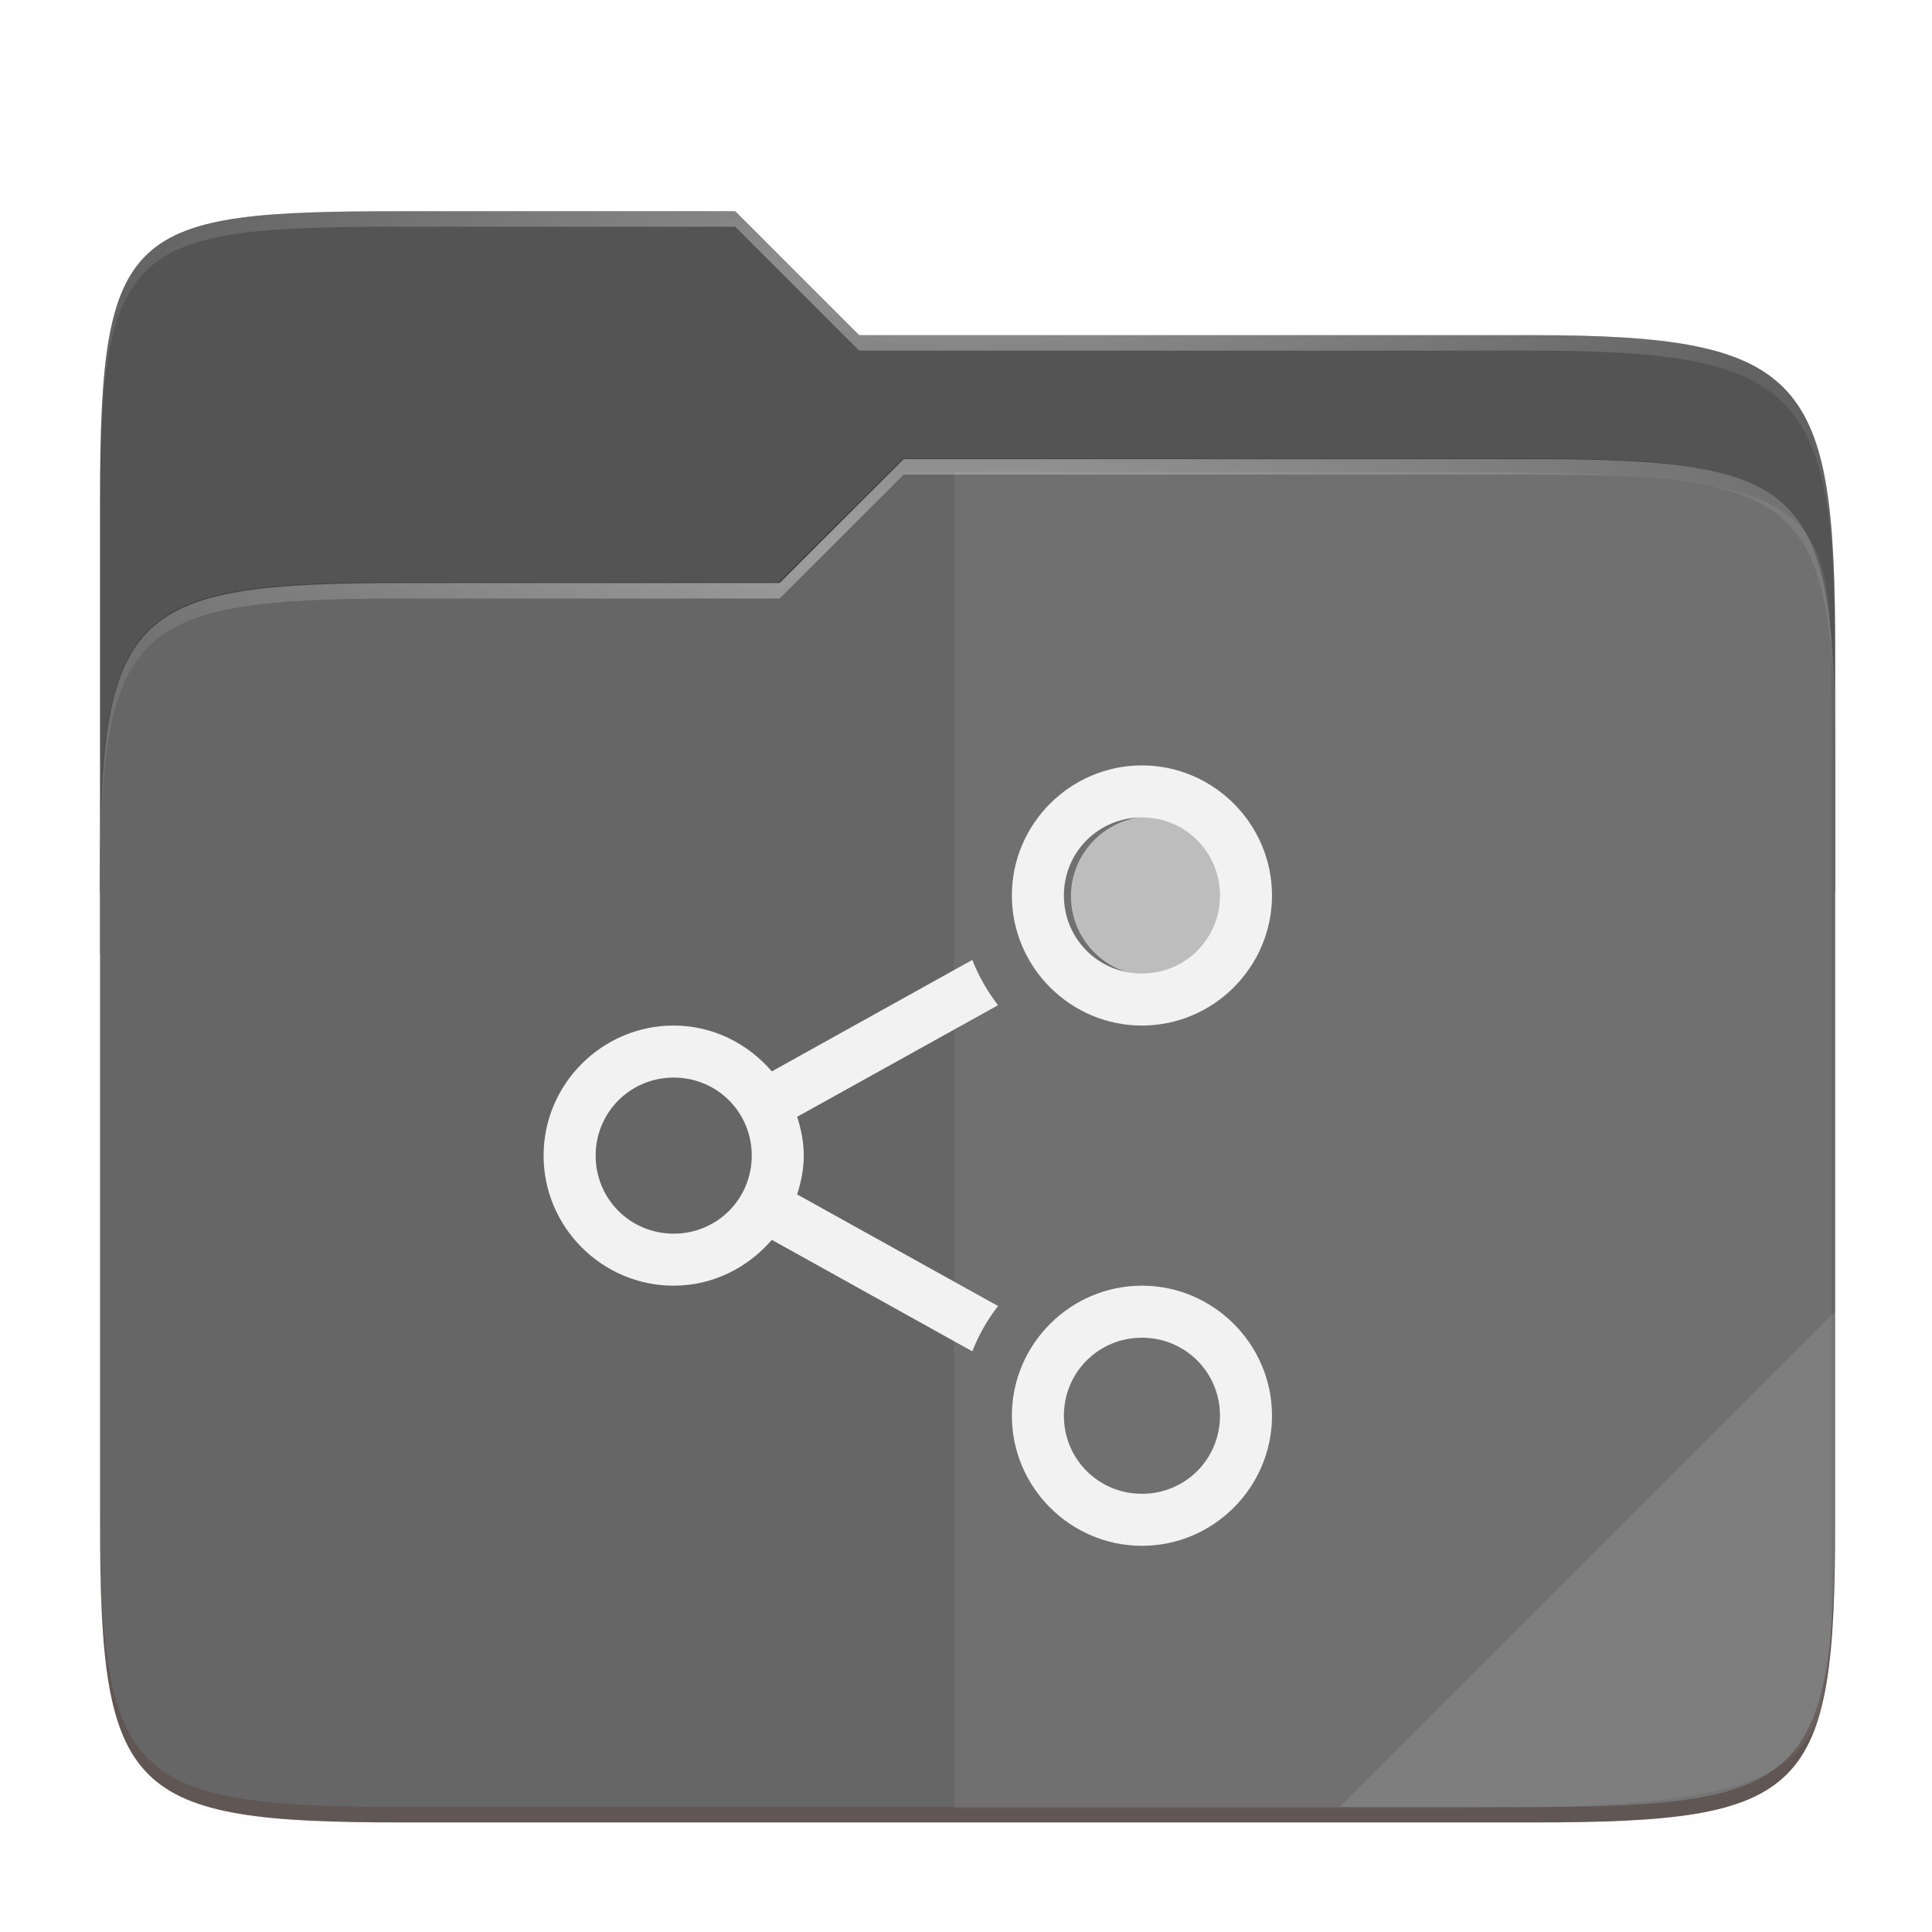 <?xml version="1.0" encoding="UTF-8" standalone="no"?>
<!-- Created with Inkscape (http://www.inkscape.org/) -->

<svg
   xmlns:dc="http://purl.org/dc/elements/1.1/"
   xmlns:cc="http://creativecommons.org/ns#"
   xmlns:rdf="http://www.w3.org/1999/02/22-rdf-syntax-ns#"
   xmlns:svg="http://www.w3.org/2000/svg"
   xmlns="http://www.w3.org/2000/svg"
   xmlns:xlink="http://www.w3.org/1999/xlink"
   xmlns:sodipodi="http://sodipodi.sourceforge.net/DTD/sodipodi-0.dtd"
   xmlns:inkscape="http://www.inkscape.org/namespaces/inkscape"
   width="128"
   height="128"
   viewBox="0 0 33.867 33.867"
   version="1.1"
   id="svg366"
   inkscape:version="0.91 r13725"
   sodipodi:docname="folder-publicshare.svg">
  <defs
     id="defs360">
    <clipPath
       clipPathUnits="userSpaceOnUse"
       id="clipPath977">
      <path
         id="path979"
         d="M 78.994,52 C 43.626,52 40,53.999 40,89.297 V 140 H 264 V 108.922 C 264,73.624 260.374,68 225.006,68 H 138 L 122,52 Z"
         style="color:#000000;display:inline;overflow:visible;visibility:visible;fill:#f6531e;fill-opacity:1;fill-rule:nonzero;stroke:none;stroke-width:1;marker:none;enable-background:accumulate"
         inkscape:connector-curvature="0" />
    </clipPath>
    <clipPath
       clipPathUnits="userSpaceOnUse"
       id="clipPath977-3">
      <path
         id="path979-6"
         d="M 78.994,52 C 43.626,52 40,53.999 40,89.297 V 140 H 264 V 108.922 C 264,73.624 260.374,68 225.006,68 H 138 L 122,52 Z"
         style="color:#000000;display:inline;overflow:visible;visibility:visible;fill:#f6531e;fill-opacity:1;fill-rule:nonzero;stroke:none;stroke-width:1;marker:none;enable-background:accumulate"
         inkscape:connector-curvature="0" />
    </clipPath>
    <filter
       inkscape:collect="always"
       style="color-interpolation-filters:sRGB"
       id="filter1344-3"
       x="-0.011"
       width="1.023"
       y="-0.013"
       height="1.025">
      <feGaussianBlur
         inkscape:collect="always"
         stdDeviation="1.06"
         id="feGaussianBlur1346-5" />
    </filter>
    <filter
       inkscape:collect="always"
       style="color-interpolation-filters:sRGB"
       id="filter959-1"
       x="-0.011"
       width="1.023"
       y="-0.013"
       height="1.025">
      <feGaussianBlur
         inkscape:collect="always"
         stdDeviation="1.06"
         id="feGaussianBlur961-7" />
    </filter>
    <linearGradient
       inkscape:collect="always"
       xlink:href="#linearGradient1055"
       id="linearGradient4251"
       gradientUnits="userSpaceOnUse"
       gradientTransform="translate(-27.28,-38.771)"
       x1="264"
       y1="252"
       x2="48"
       y2="52" />
    <linearGradient
       inkscape:collect="always"
       id="linearGradient1055">
      <stop
         style="stop-color:#000000;stop-opacity:1;"
         offset="0"
         id="stop1051" />
      <stop
         id="stop1059"
         offset="0.159"
         style="stop-color:#000000;stop-opacity:0.433" />
      <stop
         style="stop-color:#000000;stop-opacity:0.1"
         offset="0.194"
         id="stop1061" />
      <stop
         style="stop-color:#000000;stop-opacity:0;"
         offset="1"
         id="stop1053" />
    </linearGradient>
    <filter
       inkscape:collect="always"
       style="color-interpolation-filters:sRGB"
       id="filter1067-6"
       x="-0.057"
       width="1.114"
       y="-0.064"
       height="1.127">
      <feGaussianBlur
         inkscape:collect="always"
         stdDeviation="5.3"
         id="feGaussianBlur1069-9" />
    </filter>
    <clipPath
       clipPathUnits="userSpaceOnUse"
       id="clipPath977-3-4">
      <path
         id="path979-6-2"
         d="M 78.994,52 C 43.626,52 40,53.999 40,89.297 L 40,140 l 224,0 0,-31.078 C 264,73.624 260.374,68 225.006,68 L 138,68 122,52 Z"
         style="color:#000000;display:inline;overflow:visible;visibility:visible;fill:#f6531e;fill-opacity:1;fill-rule:nonzero;stroke:none;stroke-width:1;marker:none;enable-background:accumulate"
         inkscape:connector-curvature="0" />
    </clipPath>
    <filter
       inkscape:collect="always"
       style="color-interpolation-filters:sRGB"
       id="filter989-2"
       x="-0.054"
       width="1.107"
       y="-0.068"
       height="1.136">
      <feGaussianBlur
         inkscape:collect="always"
         stdDeviation="5"
         id="feGaussianBlur991-6" />
    </filter>
    <radialGradient
       inkscape:collect="always"
       xlink:href="#linearGradient1361"
       id="radialGradient1371-4"
       cx="152"
       cy="-0.126"
       fx="152"
       fy="-0.126"
       r="112"
       gradientTransform="matrix(0.142,0,0,0.037,258.315,44.007)"
       gradientUnits="userSpaceOnUse" />
    <linearGradient
       inkscape:collect="always"
       id="linearGradient1361">
      <stop
         style="stop-color:#ffffff;stop-opacity:1;"
         offset="0"
         id="stop1357" />
      <stop
         style="stop-color:#ffffff;stop-opacity:0.204"
         offset="1"
         id="stop1359" />
    </linearGradient>
    <radialGradient
       inkscape:collect="always"
       xlink:href="#linearGradient1361"
       id="radialGradient1363-8"
       cx="148"
       cy="39.684"
       fx="148"
       fy="39.684"
       r="112"
       gradientTransform="matrix(0.142,0,0,0.036,258.315,47.687)"
       gradientUnits="userSpaceOnUse" />
  </defs>
  <sodipodi:namedview
     id="base"
     pagecolor="#ffffff"
     bordercolor="#666666"
     borderopacity="1.0"
     inkscape:pageopacity="0.0"
     inkscape:pageshadow="2"
     inkscape:zoom="6.5625"
     inkscape:cx="23.21153"
     inkscape:cy="65.216896"
     inkscape:document-units="mm"
     inkscape:current-layer="layer1"
     showgrid="false"
     units="px"
     inkscape:window-width="1890"
     inkscape:window-height="2046"
     inkscape:window-x="1927"
     inkscape:window-y="1105"
     inkscape:window-maximized="0" />
  <g
     inkscape:label="Livello 1"
     inkscape:groupmode="layer"
     id="layer1"
     transform="translate(0,-263.133)">
    <g
       style="color:#000000"
       transform="matrix(0.955,0,0,0.955,-250.369,225.9)"
       id="g902">
      <path
         style="color:#000000;display:inline;overflow:visible;visibility:visible;opacity:0.1;fill:#000000;fill-opacity:1;fill-rule:nonzero;stroke:none;stroke-width:1;marker:none;filter:url(#filter1344-3);enable-background:accumulate"
         d="M 51.714,15.229 C 16.346,15.229 12.72,17.228 12.72,52.526 l 0,41.625 0,9.078 0,73.078 c 0,35.298 3.626,38.922 38.994,38.922 l 146.012,0 c 35.369,0 38.994,-3.624 38.994,-38.922 l 0,-73.078 0,-25.078 0,-6 c 0,-35.298 -3.626,-40.922 -38.994,-40.922 l -87.006,0 -16,-16 z"
         id="path2049-8"
         inkscape:connector-curvature="0"
         transform="matrix(0.142,0,0,0.142,262.194,40.984)" />
      <path
         style="color:#000000;display:inline;overflow:visible;visibility:visible;opacity:0.1;fill:#000000;fill-opacity:1;fill-rule:nonzero;stroke:none;stroke-width:1;marker:none;filter:url(#filter959-1);enable-background:accumulate"
         d="M 51.714,14.229 C 16.346,14.229 12.72,16.228 12.72,51.526 l 0,41.625 0,60.656 0,29.5 c 0,35.298 3.626,38.922 38.994,38.922 l 146.012,0 c 35.369,0 38.994,-3.624 38.994,-38.922 l 0,-29.5 0,-76.656 0,-6 c 0,-35.298 -3.626,-40.922 -38.994,-40.922 l -87.006,0 -16,-16 z"
         id="path2055-9"
         inkscape:connector-curvature="0"
         sodipodi:nodetypes="ssccssssccssccs"
         transform="matrix(0.142,0,0,0.142,262.194,40.984)" />
      <path
         inkscape:connector-curvature="0"
         id="path2057-2"
         d="M 51.714,13.229 C 16.346,13.229 12.72,15.228 12.72,50.526 l 0,41.625 0,9.078 0,81.078 c 0,35.298 3.626,38.922 38.994,38.922 l 146.012,0 c 35.369,0 38.994,-3.624 38.994,-38.922 l 0,-81.078 0,-25.078 0,-6 c 0,-35.298 -3.626,-40.922 -38.994,-40.922 l -87.006,0 -16,-16 z"
         style="color:#000000;display:inline;overflow:visible;visibility:visible;opacity:0.4;fill:url(#linearGradient4251);fill-opacity:1;fill-rule:nonzero;stroke:none;stroke-width:1;marker:none;filter:url(#filter1067-6);enable-background:accumulate"
         sodipodi:nodetypes="ssccssssccssccs"
         transform="matrix(0.142,0,0,0.142,262.194,40.984)" />
      <path
         style="color:#000000;display:inline;overflow:visible;visibility:visible;fill:#666666;fill-opacity:1;fill-rule:nonzero;stroke:none;stroke-width:0.136;marker:none;enable-background:accumulate"
         d="m 269.547,42.865 c -5.029,0 -5.544,0.284 -5.544,5.303 l 0,7.209 31.849,0 0,-4.419 c 0,-5.019 -0.515,-5.818 -5.544,-5.818 l -12.371,0 -2.275,-2.275 z"
         id="path2059-8"
         inkscape:connector-curvature="0"
         sodipodi:nodetypes="ssccssccs" />
      <path
         sodipodi:nodetypes="ssssssssccs"
         style="color:#000000;display:inline;overflow:visible;visibility:visible;opacity:0.5;fill:#1a1a1a;fill-opacity:1;fill-rule:nonzero;stroke:none;stroke-width:1;marker:none;filter:url(#filter989-2);enable-background:accumulate"
         d="M 78.994,92 C 43.625,92 40,95.625 40,130.923 l 0,82.155 C 40,248.375 43.625,252 78.994,252 l 146.013,0 C 260.375,252 264,248.375 264,213.077 l 0,-98.155 C 264,79.625 260.375,76 225.006,76 L 143.75,76 127.742,92 Z"
         id="path2061-8"
         inkscape:connector-curvature="0"
         clip-path="url(#clipPath977-3-4)"
         transform="matrix(0.142,0,0,0.142,258.315,36.609)" />
      <path
         style="color:#000000;display:inline;overflow:visible;visibility:visible;opacity:0.173;fill:#000000;fill-opacity:1;fill-rule:nonzero;stroke:none;stroke-width:0.136;marker:none;enable-background:accumulate"
         d="m 269.547,42.865 c -5.029,0 -5.544,0.284 -5.544,5.303 l 0,7.209 31.849,0 0,-4.419 c 0,-5.019 -0.515,-5.818 -5.544,-5.818 l -12.371,0 -2.275,-2.275 z"
         id="path2059-5"
         inkscape:connector-curvature="0"
         sodipodi:nodetypes="ssccssccs" />
      <path
         inkscape:connector-curvature="0"
         id="path2063-8"
         d="m 269.547,49.69 c -5.029,0 -5.544,0.515 -5.544,5.534 l 0,11.681 c 0,5.019 0.515,5.534 5.544,5.534 l 20.761,0 c 5.029,0 5.544,-0.515 5.544,-5.534 l 0,-13.956 c 0,-5.019 -0.515,-5.534 -5.544,-5.534 l -11.553,0 -2.276,2.275 z"
         style="color:#000000;display:inline;overflow:visible;visibility:visible;fill:#666666;fill-opacity:1;fill-rule:nonzero;stroke:none;stroke-width:0.136;marker:none;enable-background:accumulate"
         sodipodi:nodetypes="ssssssssccs" />
      <path
         style="color:#000000;display:inline;overflow:visible;visibility:visible;opacity:0.4;fill:url(#radialGradient1371-4);fill-opacity:1;fill-rule:nonzero;stroke:none;stroke-width:0.136;marker:none;enable-background:accumulate"
         d="m 269.547,42.865 c -5.029,0 -5.544,0.284 -5.544,5.303 l 0,0.284 c 0,-5.019 0.516,-5.303 5.544,-5.303 l 6.115,0 2.275,2.275 12.371,0 c 5.029,0 5.544,0.8 5.544,5.818 l 0,-0.284 c 0,-5.019 -0.515,-5.818 -5.544,-5.818 l -12.371,0 -2.275,-2.275 z"
         id="path2065-6"
         inkscape:connector-curvature="0"
         sodipodi:nodetypes="sscsccscssccs" />
      <path
         style="color:#000000;display:inline;overflow:visible;visibility:visible;opacity:0.4;fill:url(#radialGradient1363-8);fill-opacity:1;fill-rule:nonzero;stroke:none;stroke-width:0.136;marker:none;enable-background:accumulate"
         d="m 278.754,47.415 -2.276,2.275 -6.931,0 c -5.029,0 -5.544,0.515 -5.544,5.534 l 0,0.284 c 0,-5.019 0.516,-5.534 5.544,-5.534 l 6.931,0 2.276,-2.275 11.553,0 c 5.029,0 5.544,0.515 5.544,5.534 l 0,-0.284 c 0,-5.019 -0.515,-5.534 -5.544,-5.534 z"
         id="path2067-8"
         inkscape:connector-curvature="0"
         sodipodi:nodetypes="ccsscsccscssc" />
      <path
         style="color:#000000;display:inline;overflow:visible;visibility:visible;opacity:0.1;fill:#ffffff;fill-opacity:1;fill-rule:nonzero;stroke:none;stroke-width:0.136;marker:none;enable-background:accumulate"
         d="m 295.852,63.055 -9.1,9.1 3.555,0 c 5.029,0 5.544,-0.515 5.544,-5.534 z"
         id="path2069-3"
         inkscape:connector-curvature="0"
         sodipodi:nodetypes="ccssc" />
      <path
         style="color:#000000;display:inline;overflow:visible;visibility:visible;opacity:0.2;fill:#491706;fill-opacity:1;fill-rule:nonzero;stroke:none;stroke-width:0.136;marker:none;enable-background:accumulate"
         d="m 264.002,66.621 0,0.284 c 0,5.019 0.516,5.534 5.544,5.534 l 20.76,0 c 5.029,0 5.544,-0.515 5.544,-5.534 l 0,-0.284 c 0,5.019 -0.515,5.534 -5.544,5.534 l -20.76,0 c -5.029,0 -5.544,-0.515 -5.544,-5.534 z"
         id="path2089-8"
         inkscape:connector-curvature="0" />
      <path
         style="color:#000000;display:inline;overflow:visible;visibility:visible;opacity:0.08;fill:#ffffff;fill-opacity:0.828;fill-rule:nonzero;stroke:none;stroke-width:0.265;marker:none;enable-background:accumulate"
         d="m 279.681,47.655 0,24.527 8.982,0 c 7.031,0 7.123,-0.706 7.123,-4.27 l 0,-7.994 0,-7.994 c 0,-3.74 0.029,-4.27 -7.123,-4.27 z"
         id="path4231"
         inkscape:connector-curvature="0"
         sodipodi:nodetypes="ccsscssc" />
    </g>
    <g
       id="layer9"
       label="status"
       style="display:inline;fill:#f2f2f2"
       transform="matrix(0.912,0,0,0.912,-516.266,577.809)" />
    <g
       id="layer2"
       transform="matrix(0.912,0,0,0.912,-296.389,242.976)"
       style="fill:#f2f2f2">
      <path
         inkscape:connector-curvature="0"
         d="m 349.437,39.314 c 0,-1.375 -1.125,-2.5 -2.5,-2.5 -1.375,0 -2.5,1.125 -2.5,2.5 0,1.375 1.125,2.5 2.5,2.5 1.375,0 2.5,-1.125 2.5,-2.5 z m 0,10 c 0,-1.375 -1.125,-2.5 -2.5,-2.5 -1.375,0 -2.5,1.125 -2.5,2.5 0,1.375 1.125,2.5 2.5,2.5 1.375,0 2.5,-1.125 2.5,-2.5 z m -1,-10 c 0,0.834 -0.666,1.5 -1.5,1.5 -0.834,0 -1.5,-0.666 -1.5,-1.5 0,-0.834 0.666,-1.5 1.5,-1.5 0.834,0 1.5,0.666 1.5,1.5 z m 0,10 c 0,0.834 -0.666,1.5 -1.5,1.5 -0.834,0 -1.5,-0.666 -1.5,-1.5 0,-0.834 0.666,-1.5 1.5,-1.5 0.834,0 1.5,0.666 1.5,1.5 z m -4.266,-7.891 c -0.204,-0.265 -0.372,-0.555 -0.494,-0.871 l -3.854,2.143 c -0.459,-0.534 -1.131,-0.881 -1.887,-0.881 -1.375,0 -2.5,1.125 -2.5,2.5 0,1.375 1.125,2.5 2.5,2.5 0.755,0 1.427,-0.347 1.887,-0.881 l 3.854,2.143 c 0.122,-0.316 0.29,-0.606 0.494,-0.871 l -3.861,-2.145 c 0.075,-0.237 0.127,-0.485 0.127,-0.746 0,-0.261 -0.052,-0.509 -0.127,-0.746 z m -4.734,2.891 c 0,0.834 -0.666,1.5 -1.5,1.5 -0.834,0 -1.5,-0.666 -1.5,-1.5 0,-0.834 0.666,-1.5 1.5,-1.5 0.834,0 1.5,0.666 1.5,1.5 z"
         id="path3919"
         style="color:#000000;font-style:normal;font-variant:normal;font-weight:normal;font-stretch:normal;font-size:medium;line-height:normal;font-family:sans-serif;text-indent:0;text-align:start;text-decoration:none;text-decoration-line:none;text-decoration-style:solid;text-decoration-color:#000000;letter-spacing:normal;word-spacing:normal;text-transform:none;direction:ltr;writing-mode:lr-tb;baseline-shift:baseline;text-anchor:start;white-space:normal;clip-rule:nonzero;display:inline;overflow:visible;visibility:visible;opacity:1;isolation:auto;mix-blend-mode:normal;color-interpolation:sRGB;color-interpolation-filters:linearRGB;solid-color:#000000;solid-opacity:1;fill:#f2f2f2;fill-opacity:1;fill-rule:nonzero;stroke:none;stroke-width:1;stroke-linecap:square;stroke-linejoin:miter;stroke-miterlimit:4;stroke-dasharray:none;stroke-dashoffset:0;stroke-opacity:1;color-rendering:auto;image-rendering:auto;shape-rendering:auto;text-rendering:auto;enable-background:accumulate" />
    </g>
    <g
       id="g1812"
       style="display:inline;fill:#f2f2f2"
       transform="matrix(0.912,0,0,0.912,-296.389,242.976)" />
    <g
       id="g6217"
       transform="matrix(0.912,0,0,0.912,-296.389,242.976)"
       style="fill:#f2f2f2" />
    <g
       id="layer3"
       style="display:inline;fill:#f2f2f2"
       transform="matrix(0.912,0,0,0.912,-296.389,242.976)" />
    <g
       id="g1833"
       style="display:inline;fill:#f2f2f2"
       transform="matrix(0.912,0,0,0.912,-296.389,242.976)" />
    <g
       id="layer1-2"
       transform="matrix(0.912,0,0,0.912,-296.389,242.976)"
       style="fill:#f2f2f2" />
    <ellipse
       style="opacity:1;fill:#f2f2f2;fill-opacity:0.594"
       id="path4274"
       cx="20.184"
       cy="278.843"
       rx="1.411"
       ry="1.4" />
  </g>
</svg>
